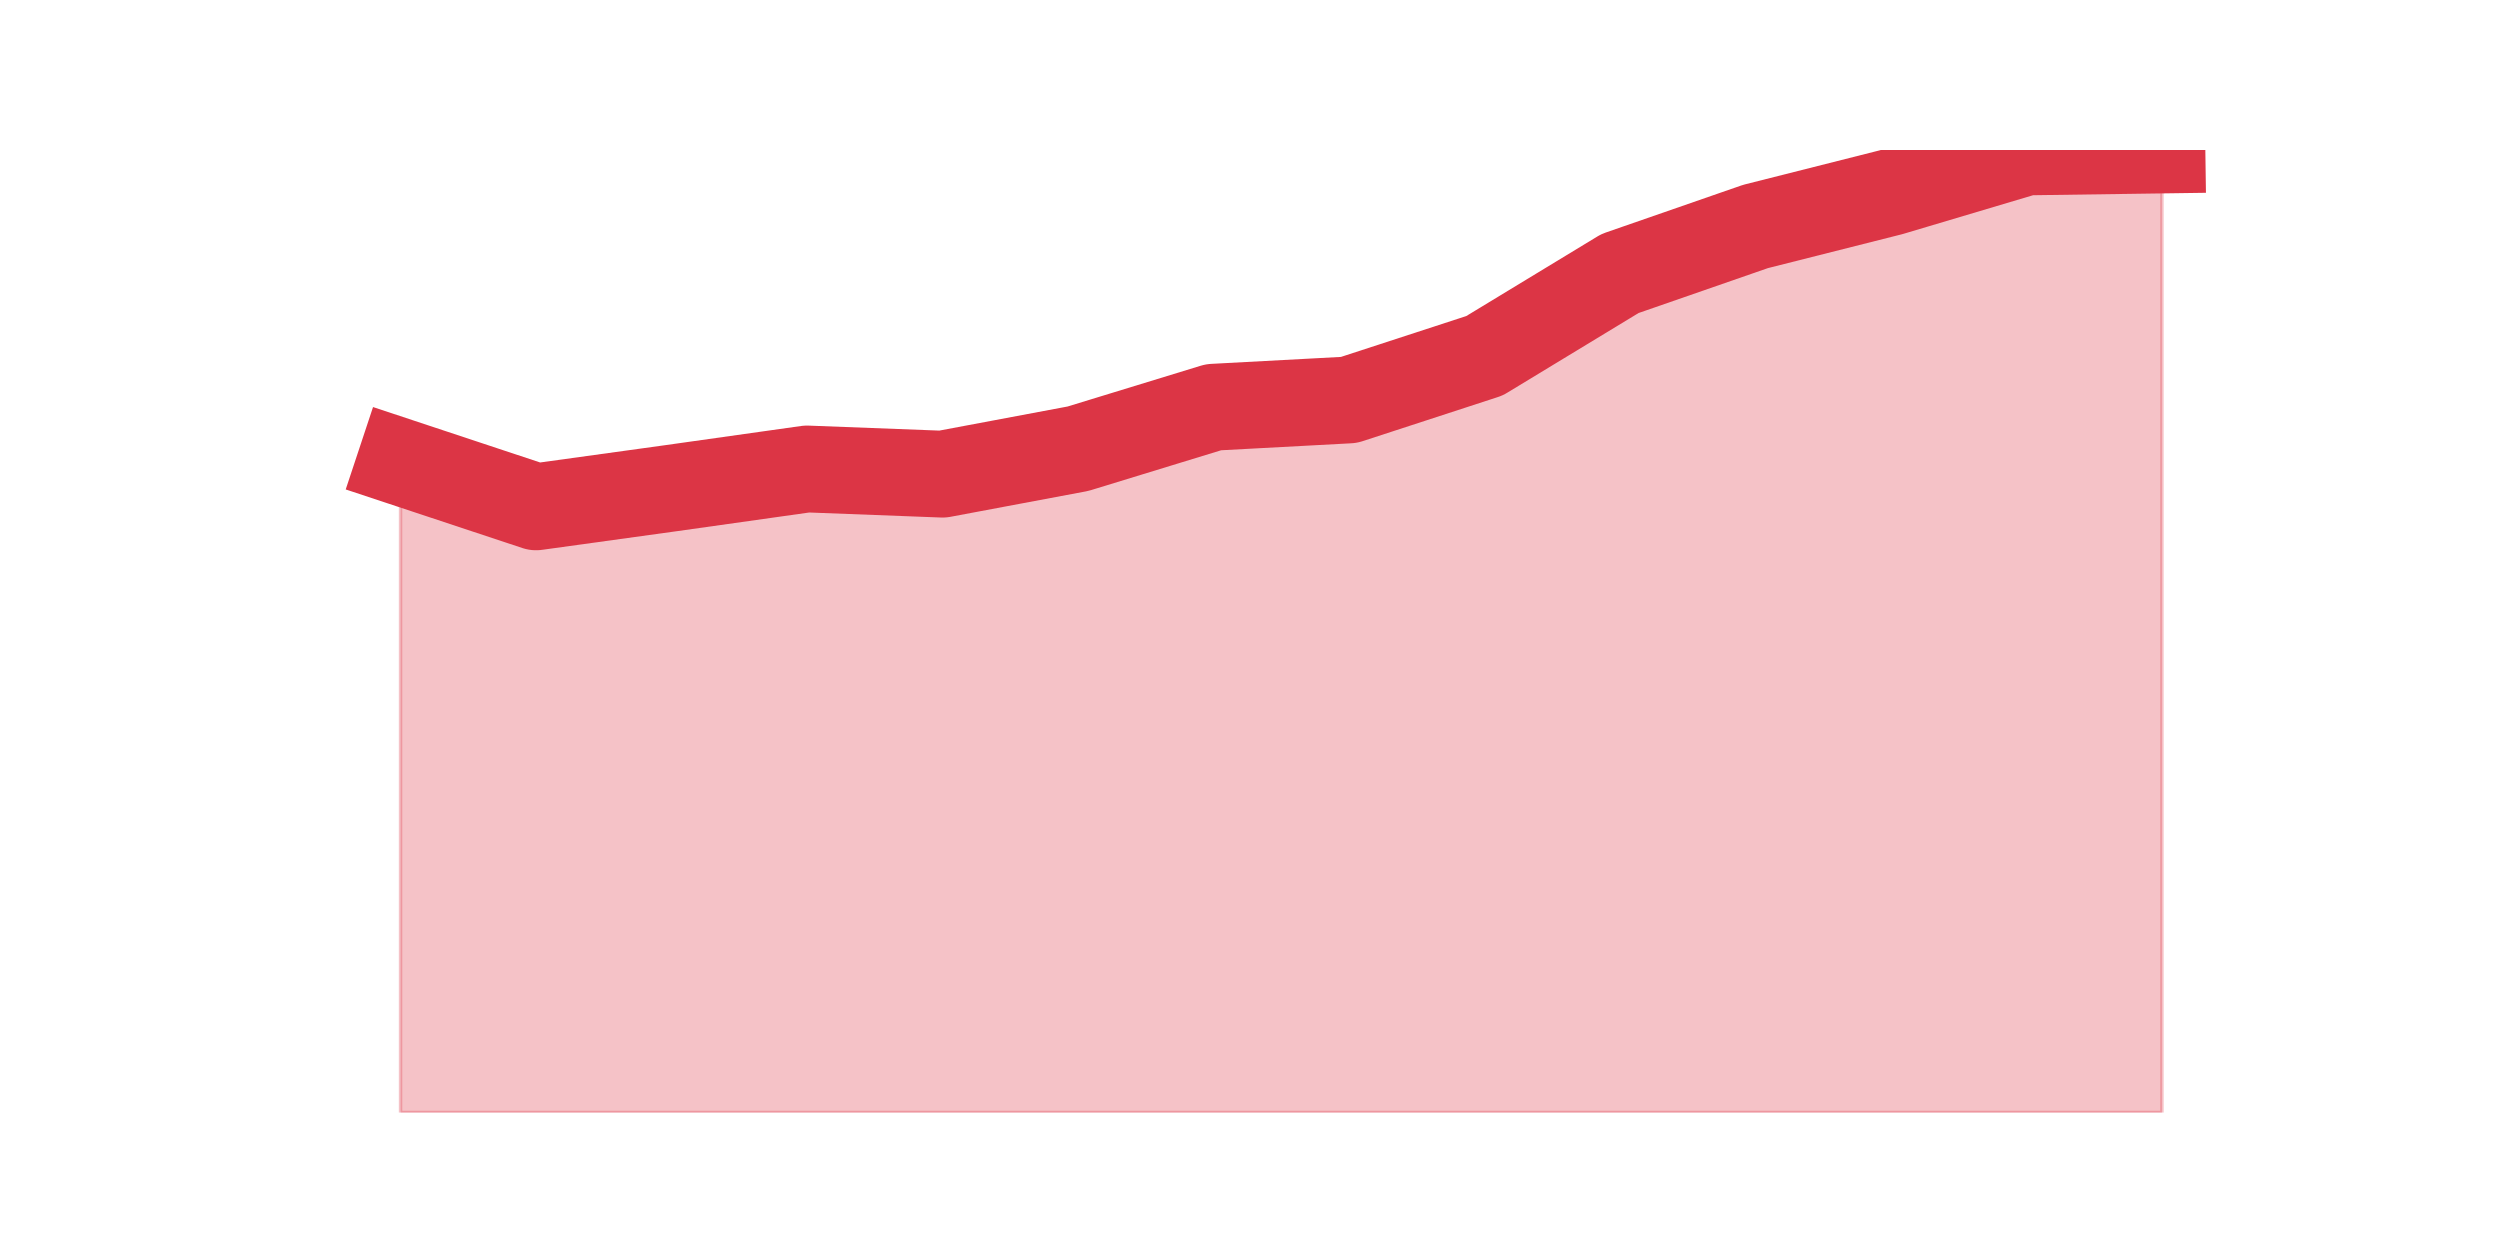 <?xml version="1.0" encoding="utf-8" standalone="no"?>
<!DOCTYPE svg PUBLIC "-//W3C//DTD SVG 1.1//EN"
  "http://www.w3.org/Graphics/SVG/1.1/DTD/svg11.dtd">
<svg height="360pt" version="1.1" viewBox="0 0 720 360" width="720pt" xmlns="http://www.w3.org/2000/svg" xmlns:xlink="http://www.w3.org/1999/xlink">
 <defs>
  <style type="text/css">*{stroke-linecap:butt;stroke-linejoin:round;}</style>
 </defs>
 <g id="figure_1">
  <g id="patch_1">
   <path d="M 0 360 
L 720 360 
L 720 0 
L 0 0 
z
" style="fill:none;"/>
  </g>
  <g id="axes_1">
   <g id="matplotlib.axis_1"/>
   <g id="matplotlib.axis_2"/>
   <g id="PolyCollection_1">
    <defs>
     <path d="M 115.364 -226.97 
L 115.364 -39.6 
L 154.385 -39.6 
L 193.406 -39.6 
L 232.427 -39.6 
L 271.448 -39.6 
L 310.469 -39.6 
L 349.49 -39.6 
L 388.51 -39.6 
L 427.531 -39.6 
L 466.552 -39.6 
L 505.573 -39.6 
L 544.594 -39.6 
L 583.615 -39.6 
L 622.636 -39.6 
L 622.636 -316.8 
L 622.636 -316.8 
L 583.615 -316.249 
L 544.594 -304.628 
L 505.573 -294.769 
L 466.552 -281.221 
L 427.531 -257.538 
L 388.51 -244.815 
L 349.49 -242.722 
L 310.469 -230.771 
L 271.448 -223.445 
L 232.427 -224.932 
L 193.406 -219.425 
L 154.385 -214.027 
L 115.364 -226.97 
z
" id="m8df1b027cc" style="stroke:#dc3545;stroke-opacity:0.3;"/>
    </defs>
    <g clip-path="url(#p22f113cf71)">
     <use style="fill:#dc3545;fill-opacity:0.3;stroke:#dc3545;stroke-opacity:0.3;" x="0" xlink:href="#m8df1b027cc" y="360"/>
    </g>
   </g>
   <g id="line2d_1">
    <path clip-path="url(#p22f113cf71)" d="M 115.364 133.03 
L 154.385 145.973 
L 193.406 140.575 
L 232.427 135.068 
L 271.448 136.555 
L 310.469 129.229 
L 349.49 117.278 
L 388.51 115.185 
L 427.531 102.462 
L 466.552 78.779 
L 505.573 65.231 
L 544.594 55.372 
L 583.615 43.751 
L 622.636 43.2 
" style="fill:none;stroke:#dc3545;stroke-linecap:square;stroke-width:25;"/>
   </g>
  </g>
 </g>
 <defs>
  <clipPath id="p22f113cf71">
   <rect height="277.2" width="558" x="90" y="43.2"/>
  </clipPath>
 </defs>
</svg>
